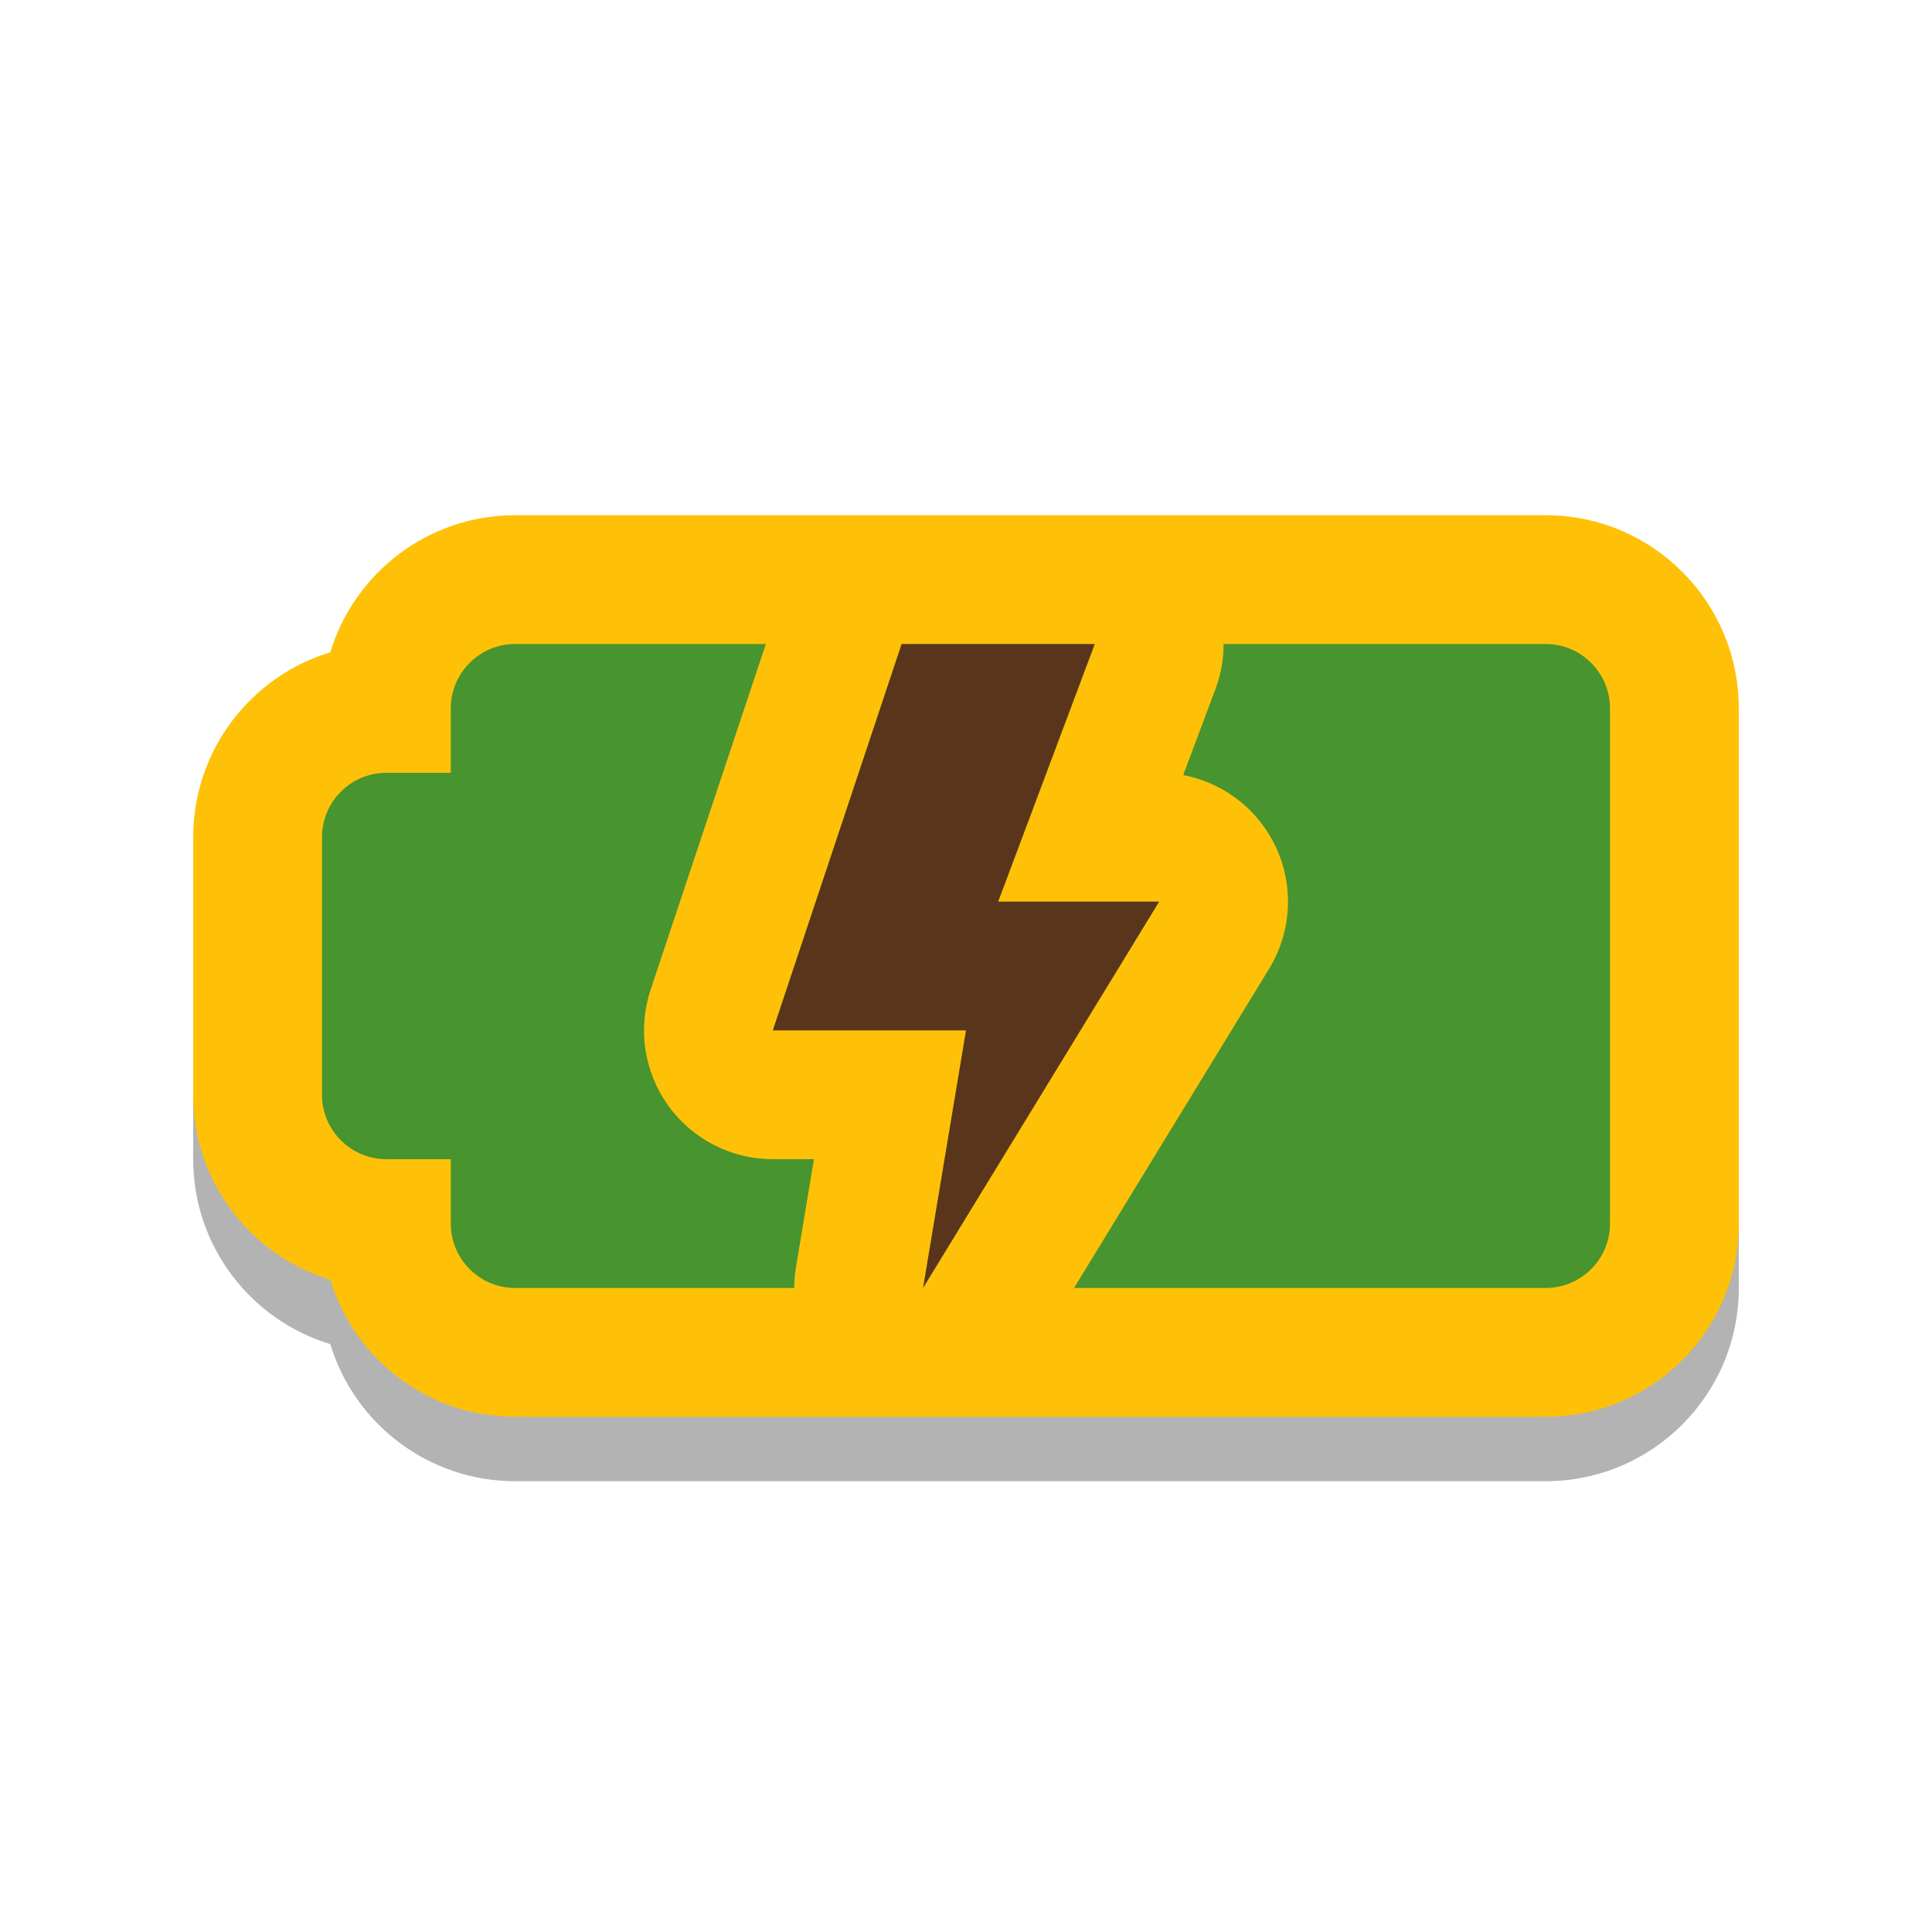 <svg width="30" height="30" viewBox="0 0 30 30" fill="none" xmlns="http://www.w3.org/2000/svg">
<path d="M3 16V18C3 19.354 3.897 20.498 5.129 20.872C5.502 22.103 6.646 23 8 23H24C25.657 23 27 21.657 27 20V16H3Z" fill="black" fill-opacity="0.3"/>
<path fill-rule="evenodd" clip-rule="evenodd" d="M5.129 10.129C5.502 8.897 6.646 8 8 8H24C25.657 8 27 9.343 27 11V19C27 20.657 25.657 22 24 22H8C6.646 22 5.502 21.103 5.129 19.872C3.897 19.498 3 18.354 3 17V13C3 11.646 3.897 10.502 5.129 10.129Z" fill="#FFC107"/>
<path d="M11.892 10H8C7.448 10 7 10.448 7 11V12H6C5.448 12 5 12.448 5 13V17C5 17.552 5.448 18 6 18H7V19C7 19.552 7.448 20 8 20H12.333C12.333 19.891 12.342 19.781 12.361 19.671L12.639 18H12C11.357 18 10.753 17.691 10.377 17.169C10.002 16.648 9.899 15.977 10.103 15.367L11.892 10Z" fill="#48942E"/>
<path d="M16.677 20H24C24.552 20 25 19.552 25 19V11C25 10.448 24.552 10 24 10H19C19 10.237 18.958 10.475 18.873 10.702L18.373 12.035C18.947 12.144 19.452 12.501 19.744 13.022C20.098 13.653 20.084 14.426 19.707 15.043L16.677 20Z" fill="#48942E"/>
<path d="M14 10L12 16H15L14.333 20L18 14H15.5L17 10H14Z" fill="#59361B"/>
</svg>
